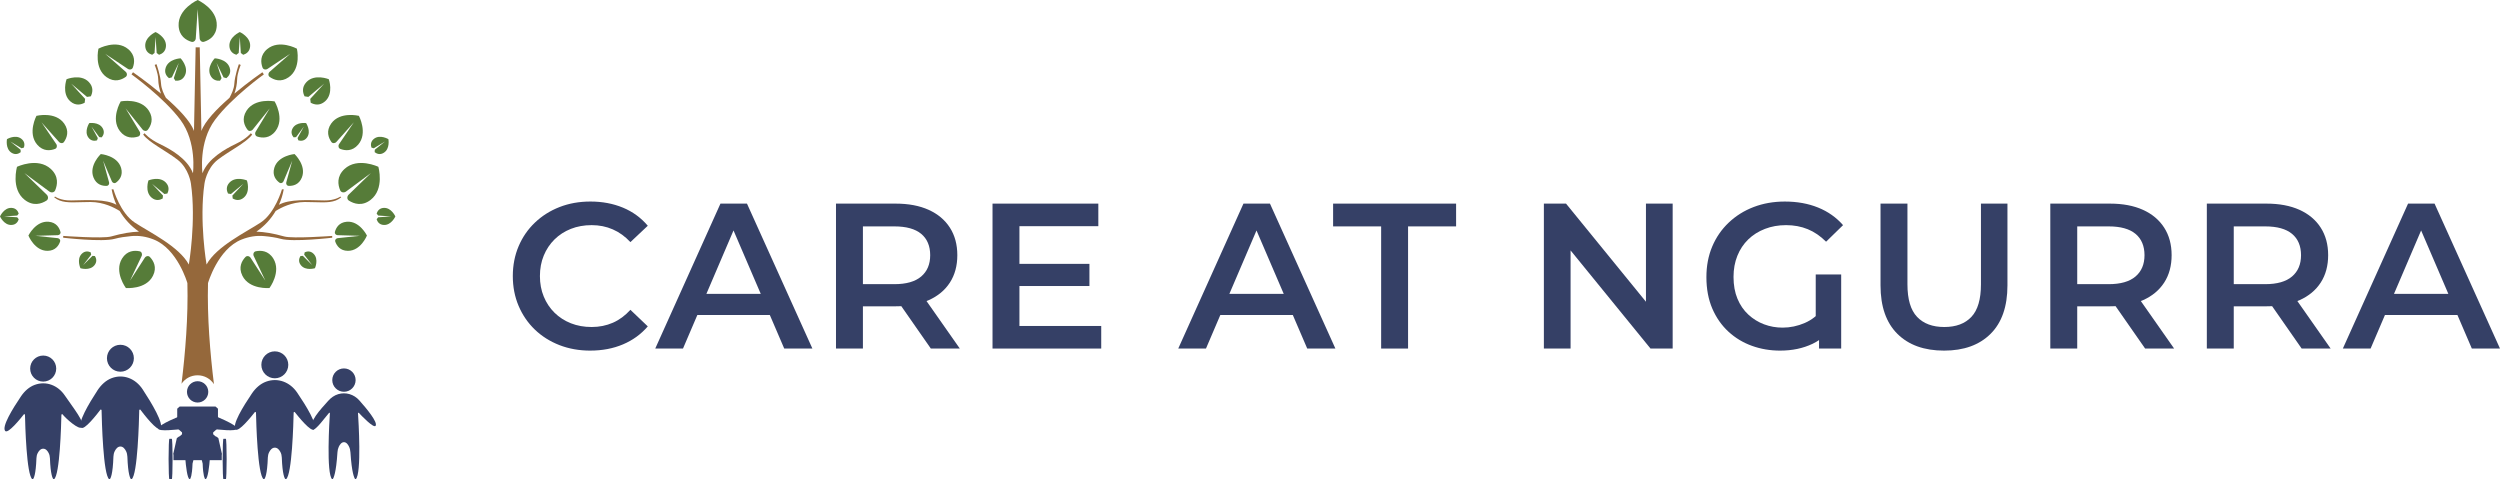 <?xml version="1.0" encoding="UTF-8"?>
<svg id="Layer_1" data-name="Layer 1" xmlns="http://www.w3.org/2000/svg" viewBox="0 0 6552.78 1256.43">
  <defs>
    <style>
      .cls-1 {
        fill: #354066;
      }

      .cls-2 {
        fill: #95683b;
      }

      .cls-3 {
        fill: #567c39;
      }
    </style>
  </defs>
  <path class="cls-1" d="M1547.08,919c-28.96,0-55.81-4.79-80.57-14.35-24.8-9.62-46.32-23.19-64.59-40.7-18.27-17.57-32.48-38.29-42.6-62.18-10.12-23.85-15.18-49.91-15.18-78.11s5.06-54.27,15.18-78.16c10.12-23.89,24.41-44.58,42.87-62.14,18.43-17.57,39.96-31.13,64.56-40.71,24.6-9.57,51.57-14.4,80.88-14.4,31.09,0,59.49,5.35,85.2,16.02,25.66,10.68,47.38,26.5,65.11,47.46l-45.56,42.88c-13.77-14.8-29.12-25.95-46.13-33.34-17.01-7.45-35.47-11.16-55.38-11.16s-38.08,3.29-54.53,9.77c-16.46,6.53-30.74,15.74-42.88,27.69-12.1,11.94-21.51,26.06-28.2,42.31-6.73,16.3-10.05,34.22-10.05,53.76s3.32,37.41,10.05,53.71c6.68,16.3,16.1,30.38,28.2,42.32,12.14,11.94,26.43,21.16,42.88,27.68,16.45,6.54,34.64,9.78,54.53,9.78s38.37-3.72,55.38-11.11c17.01-7.45,32.35-18.76,46.13-33.94l45.56,43.42c-17.73,20.61-39.44,36.35-65.11,47.19-25.71,10.88-54.27,16.29-85.74,16.29h0Z"/>
  <path class="cls-1" d="M1796.18,825.66l18.98-55.34h205.16l18.98,55.34h-243.12ZM1717.47,913.59l170.94-379.9h69.5l171.46,379.9h-73.81l-147.05-342.45h28.2l-146.5,342.45h-72.74Z"/>
  <path class="cls-1" d="M2439.81,913.59l-96.07-137.83h75.43l96.59,137.83h-75.95ZM2261.79,778.44l-31.48-33.62h113.99c31.08,0,54.53-6.68,70.27-20.09,15.71-13.38,23.58-32,23.58-55.89s-7.87-42.87-23.58-55.89c-15.74-13.05-39.19-19.53-70.27-19.53h-113.99l31.48-34.73v219.76h0ZM2191.23,913.59v-379.9h156.31c33.66,0,62.49,5.42,86.54,16.29,24.08,10.88,42.64,26.43,55.64,46.67,13.02,20.25,19.54,44.34,19.54,72.18s-6.53,51.81-19.54,71.91c-13.01,20.04-31.56,35.43-55.64,46.11-24.05,10.67-52.88,16.02-86.54,16.02h-117.23l31.48-32v142.7h-70.57Z"/>
  <path class="cls-1" d="M2666.65,691.62h188.86v58.07h-188.86v-58.07ZM2672.06,854.41h214.38v59.18h-284.93v-379.9h277.34v59.16h-206.79v261.56h0Z"/>
  <path class="cls-1" d="M3166.98,825.66l18.99-55.34h205.15l18.99,55.34h-243.14ZM3088.32,913.59l170.95-379.9h69.44l171.5,379.9h-73.81l-147.1-342.45h28.24l-146.54,342.45h-72.7Z"/>
  <polygon class="cls-1" points="3620.13 913.59 3620.13 593.41 3494.23 593.41 3494.23 533.69 3816.59 533.69 3816.59 593.41 3690.7 593.41 3690.7 913.59 3620.13 913.59"/>
  <polygon class="cls-1" points="4046.67 913.59 4046.67 533.69 4104.72 533.69 4342.99 826.21 4314.23 826.21 4314.23 533.69 4384.24 533.69 4384.24 913.59 4326.17 913.59 4087.91 621.06 4116.67 621.06 4116.67 913.59 4046.67 913.59"/>
  <path class="cls-1" d="M4767.9,913.59v-50.46l-8.67-8.15v-135.66h66.72v194.28h-58.05ZM4665.9,919c-26.07,0-50.67-4.15-73.8-12.5-23.19-8.3-43.7-20.69-61.59-37.13-17.92-16.46-32.03-36.66-42.36-60.52-10.28-23.88-15.47-51.37-15.47-82.51,0-29.31,5.07-55.96,15.19-80.05,10.12-24.05,24.52-44.93,43.15-62.65,18.62-17.71,40.42-31.4,65.37-40.98,25-9.57,52.29-14.4,81.96-14.4,32.19,0,61.23,5.27,87.09,15.74,25.87,10.48,47.69,25.87,65.42,46.12l-44.5,43.42c-14.83-14.83-30.84-25.79-48.05-32.83-17.16-7.04-36.07-10.6-56.68-10.6s-38.36,3.29-55.37,9.77c-17.01,6.53-31.64,15.74-43.95,27.69-12.3,11.94-21.78,26.23-28.48,42.88-6.72,16.65-10.08,35.08-10.08,55.33,0,21.75,3.44,40.82,10.32,57.27,6.87,16.46,16.37,30.31,28.51,41.53,12.11,11.2,25.87,19.74,41.26,25.52,15.34,5.77,31.56,8.66,48.53,8.66,19.9,0,39.27-4.07,58.07-12.18,18.82-8.15,34.56-20.73,47.22-37.74l29.87,37.46c-12.66,24.6-31.49,42.84-56.45,54.78-24.96,11.95-53.39,17.92-85.18,17.92h0Z"/>
  <path class="cls-1" d="M5095.66,919c-52.09,0-92.87-14.63-122.37-43.94-29.46-29.31-44.22-71.63-44.22-127.01v-214.37h70.57v211.64c0,39.08,8.39,67.52,25.24,85.23,16.81,17.72,40.57,26.58,71.35,26.58s54.42-8.86,71.07-26.58c16.65-17.71,25-46.16,25-85.23v-211.64h69.46v214.37c0,55.38-14.75,97.7-44.26,127.01-29.46,29.31-70.09,43.94-121.83,43.94h0Z"/>
  <path class="cls-1" d="M5622.62,913.59l-96.07-137.83h75.47l96.59,137.83h-75.98ZM5444.64,778.44l-31.48-33.62h113.94c31.13,0,54.54-6.68,70.29-20.09,15.74-13.38,23.61-32,23.61-55.89s-7.87-42.87-23.61-55.89c-15.74-13.05-39.15-19.53-70.29-19.53h-113.94l31.48-34.73v219.76h0ZM5374.07,913.59v-379.9h156.31c33.62,0,62.46,5.42,86.54,16.29,24.05,10.88,42.59,26.43,55.61,46.67,13.05,20.25,19.54,44.34,19.54,72.18s-6.49,51.81-19.54,71.91c-13.02,20.04-31.56,35.43-55.61,46.11-24.08,10.67-52.92,16.02-86.54,16.02h-117.23l31.48-32v142.7h-70.57,0Z"/>
  <path class="cls-1" d="M6032.9,913.59l-96.07-137.83h75.47l96.58,137.83h-75.97ZM5854.92,778.44l-31.48-33.62h113.94c31.12,0,54.54-6.68,70.29-20.09,15.74-13.38,23.61-32,23.61-55.89s-7.87-42.87-23.61-55.89c-15.74-13.05-39.16-19.53-70.29-19.53h-113.94l31.48-34.73v219.76h0ZM5784.35,913.59v-379.9h156.27c33.66,0,62.49,5.42,86.59,16.29,24.05,10.88,42.59,26.43,55.61,46.67,13.05,20.25,19.53,44.34,19.53,72.18s-6.48,51.81-19.53,71.91c-13.02,20.04-31.56,35.43-55.61,46.11-24.09,10.67-52.93,16.02-86.59,16.02h-117.19l31.48-32v142.7h-70.57,0Z"/>
  <path class="cls-1" d="M6219.59,825.66l18.98-55.34h205.12l18.98,55.34h-243.08ZM6140.87,913.59l170.95-379.9h69.44l171.51,379.9h-73.8l-147.06-342.45h28.2l-146.5,342.45h-72.74,0Z"/>
  <path class="cls-2" d="M512.86,124.13h10.68l4.35,219.23c8.98-25.47,40.7-58.22,73.6-86.94,5.66-10.28,11.86-24,12.61-36.15,1.39-23.03,12.06-52.13,12.06-52.13l4.83,2.05s-9.1,20.93-9.45,38.02c-.2,11.86-2.89,25.11-7.17,37.18,37.82-31.65,73.34-56.01,73.34-56.01l3.92,5.54s-83.93,60.12-127.95,118.98c-44.06,58.89-33.03,140.17-33.03,140.17,14.55-38.56,59.64-63.59,87.33-76.85,27.85-13.25,39.51-28.01,39.51-28.01l3.52,3.52c-14.91,20.69-59.68,42.48-89.94,65.73-30.09,23.19-35.12,62.7-35.12,62.7-14.28,98.36,5.45,212.19,5.45,212.19,25.59-47.46,103.32-84.79,141.68-109.95,38.4-25.11,55.92-87.14,55.92-87.14h4.71c-2.49,14.08-6.76,27.65-12.61,40.51,27.53-15.47,75.03-12.14,118.78-11.39,27.53.63,42.2-10.12,42.2-10.12l2.41,1.77c-17.32,14.8-40.51,13.85-70.41,12.91-7.9-.28-16.33-.52-25.19-.48-34.13.2-62.22,14.63-76.3,23.53-12.25,20.89-29.1,39.43-50.54,54.15,22.06.94,42.75,4.19,73.24,12.69,22.27,6.13,125.46-1.46,125.46-1.46v4.74s-102.75,12.02-135.11,2.85c-12.49-3.52-28.43-5.74-43.27-7.12-20.06-1.97-40.07,1.38-58.81,8.9l-.28.08c-62.48,24.76-88.08,114.22-88.08,114.22-2.3,88.64,5.5,183.21,15.58,264.89-9.09-14-24.91-23.26-42.84-23.26s-32.91,8.78-42.15,22.15c10-81.4,17.68-175.62,15.38-263.78,0,0-25.59-89.47-88.16-114.22l-.2-.08c-18.75-7.52-38.76-10.88-58.77-8.9-14.83,1.38-30.89,3.6-43.39,7.12-32.36,9.17-134.99-2.85-134.99-2.85v-4.74s103.19,7.59,125.41,1.46c30.42-8.5,51.1-11.75,73.26-12.69-21.44-14.72-38.29-33.27-50.63-54.15-14.08-8.9-42.09-23.33-76.3-23.53-8.9-.03-17.29.2-25.19.48-29.95.94-53.09,1.89-70.29-12.91l2.41-1.77s14.63,10.75,42.17,10.12c43.66-.75,91.24-4.08,118.7,11.39-5.86-12.86-10.06-26.42-12.62-40.51h4.71s17.52,62.02,56,87.14c38.29,25.16,116.08,62.49,141.68,109.95,0,0,19.65-113.83,5.46-212.19,0,0-4.99-39.51-35.25-62.7-30.21-23.25-74.98-45.05-89.9-65.73l3.6-3.52s11.66,14.75,39.39,28.01c27.73,13.25,72.9,38.29,87.45,76.85,0,0,11.04-81.27-33.02-140.17-44.14-58.86-128.04-118.98-128.04-118.98l4-5.54s35.39,24.36,73.24,56.01c-4.27-12.07-6.96-25.32-7.17-37.18-.35-17.08-9.33-38.02-9.33-38.02l4.71-2.05s10.67,29.1,12.06,52.13c.75,12.14,6.96,25.87,12.69,36.15,32.83,28.71,64.64,61.46,73.6,86.94l4.35-219.23h0Z"/>
  <path class="cls-3" d="M434.47,478.27c10.2,10.53,7.76,21.76,4.24,28.96l-7.71,1.3-32.39-26.66,28.59,30.7-.83,7.79c-6.96,3.96-18.04,7.12-29.15-2.45-18.31-15.7-8.15-44.97-8.15-44.97,0,0,28.6-11.99,45.41,5.34h0Z"/>
  <path class="cls-3" d="M435.03,120.69c-.67,14.63-10.53,20.53-18.16,22.89l-6.24-4.71-2.85-41.84-2.69,41.84-6.24,4.75c-7.68-2.33-17.57-8.23-18.24-22.86-1.14-24.09,27.14-36.78,27.14-36.78,0,0,28.31,12.58,27.29,36.71h0Z"/>
  <path class="cls-3" d="M484.98,197.09c-6.04,13.33-17.4,15.15-25.39,14.47l-4.03-6.68,13.01-39.9-18.15,37.85-7.55,2.05c-6.25-5.06-13.21-14.19-8.39-27.99,7.95-22.83,38.93-24.02,38.93-24.02,0,0,21.59,22.27,11.58,44.22Z"/>
  <path class="cls-3" d="M568.13,67.41c-1.23,26.85-19.3,37.69-33.34,42.08-5.38,1.66-10.76-2.49-11.47-8.66l-5.26-76.89-4.94,76.92c-.67,6.18-6.06,10.32-11.44,8.7-14.08-4.3-32.23-15.1-33.5-42-2.1-44.26,49.84-67.56,49.84-67.56,0,0,52.06,23.11,50.12,67.4h0Z"/>
  <path class="cls-3" d="M269.11,336.04c6.01,10.45,1.77,18.87-2.45,23.94l-6.41-.52-20.48-27.77,16.65,30.23-2.21,6.04c-6.37,1.74-15.82,2.06-22.78-7.79-11.47-16.21,2.52-37.54,2.52-37.54,0,0,25.24-3.79,35.17,13.41h0Z"/>
  <path class="cls-3" d="M232.92,215.06c13.01,13.68,9.73,28.12,5.1,37.38l-9.97,1.58-41.45-34.77,36.5,39.95-1.14,10c-9.06,5.02-23.34,8.98-37.58-3.48-23.41-20.48-9.92-58.1-9.92-58.1,0,0,37.02-15.11,58.46,7.43h0Z"/>
  <path class="cls-3" d="M214.01,665.55c8.39-8.66,17.68-6.92,23.7-4.19l1.27,6.29-21.09,27.33,24.52-24.33,6.41.52c3.44,5.62,6.32,14.63-1.22,24.02-12.46,15.46-36.78,7.83-36.78,7.83,0,0-10.61-23.17,3.19-37.46h0Z"/>
  <path class="cls-3" d="M30.21,544.88c12.06.55,16.89,8.67,18.82,14.96l-3.88,5.13-34.44,2.3,34.44,2.25,3.92,5.14c-1.98,6.29-6.8,14.44-18.87,14.99-19.82.88-30.21-22.38-30.21-22.38,0,0,10.39-23.3,30.21-22.39h0Z"/>
  <path class="cls-3" d="M55.84,363.69c9.57,7.36,8.86,16.77,6.88,23.06l-6.13,1.97-29.54-17.87,26.93,21.59.23,6.45c-5.21,4.03-13.83,7.91-24,1.47-16.77-10.61-11.94-35.64-11.94-35.64,0,0,21.86-13.13,37.57-1.03h0Z"/>
  <path class="cls-3" d="M168.2,323.82c13.97,19.74,7.09,37.38-.47,48.22-2.85,4.15-8.98,4.15-12.89.19l-46.08-51.65,38.88,57.27c2.88,4.75,1.38,10.69-3.32,12.46-12.39,4.75-31.17,7.09-46.91-11.27-25.87-30.26-1.86-75.42-1.86-75.42,0,0,49.63-12.27,72.65,20.2h0Z"/>
  <path class="cls-3" d="M127.43,581.23c20.45,1.74,28.17,15.9,31.09,26.74,1.11,4.11-2.25,8.1-6.96,8.46l-58.81,1.66,58.5,6.13c4.71.7,7.71,4.95,6.29,8.98-3.72,10.6-12.5,24.12-33.03,24.28-33.86.23-50.04-40.11-50.04-40.11,0,0,19.23-39,52.96-36.15h0Z"/>
  <path class="cls-3" d="M317.37,440.03c5.85,19.78-4.52,32.16-13.61,38.84-3.44,2.53-8.39.88-10.48-3.4l-23.02-54.34,15.66,56.91c1.06,4.63-1.78,9.01-6.09,9.18-11.28.39-27.1-2.85-34.77-22-12.62-31.53,19.14-61.43,19.14-61.43,0,0,43.47,3.72,53.16,36.24h0Z"/>
  <path class="cls-3" d="M390.38,290.52c13.33,21.15,5.3,38.99-3.08,49.79-3.21,4.11-9.54,3.8-13.33-.52l-44.78-55.8,37.02,61.23c2.74,5.06.88,11.08-4.07,12.69-13.05,4.19-32.59,5.58-47.82-14.24-25.08-32.63,2.13-77.92,2.13-77.92,0,0,51.93-10,73.93,24.77h0Z"/>
  <path class="cls-3" d="M336.03,128.75c19.11,16.1,16.89,35.56,12.14,48.38-1.83,4.87-7.91,6.53-12.86,3.56l-59.57-39.63,53.84,47.16c4.15,3.99,4.15,10.32-.08,13.32-11.12,7.95-29.35,15.19-49.84.92-33.82-23.5-21.6-74.92-21.6-74.92,0,0,46.48-25.24,77.96,1.22h0Z"/>
  <path class="cls-3" d="M319.89,677.69c13.14-21.23,32.72-21.83,46.08-19.03,5.1,1.08,7.6,6.88,5.38,12.23l-30.53,64.66,38.79-60.07c3.36-4.71,9.62-5.66,13.22-1.91,9.45,9.89,19.3,26.82,8.14,49.21-18.31,36.86-70.99,32.2-70.99,32.2,0,0-31.72-42.29-10.09-77.29h0Z"/>
  <path class="cls-3" d="M133.48,443.08c20.89,19.45,17.21,41.53,11.08,55.88-2.33,5.5-9.42,6.96-14.88,3.33l-65.69-48.66,58.73,56.88c4.47,4.83,4.16,12.03-.83,15.24-13.16,8.42-34.36,15.66-56.99-1.78-37.18-28.76-20.29-86.74-20.29-86.74,0,0,54.42-26.13,88.87,5.86h0Z"/>
  <path class="cls-3" d="M601.78,478.27c-10.17,10.53-7.71,21.76-4.19,28.96l7.72,1.3,32.39-26.66-28.6,30.7.84,7.79c6.95,3.96,18.03,7.12,29.15-2.45,18.31-15.7,8.1-44.97,8.1-44.97,0,0-28.6-11.99-45.41,5.34h0Z"/>
  <path class="cls-3" d="M601.27,120.69c.67,14.63,10.52,20.53,18.15,22.89l6.26-4.71,2.85-41.84,2.68,41.84,6.26,4.75c7.67-2.33,17.52-8.23,18.23-22.86,1.14-24.09-27.13-36.78-27.13-36.78,0,0-28.35,12.58-27.29,36.71h0Z"/>
  <path class="cls-3" d="M551.27,197.09c6.09,13.33,17.45,15.15,25.43,14.47l4.03-6.68-13.02-39.9,18.16,37.85,7.55,2.05c6.21-5.06,13.22-14.19,8.39-27.99-7.95-22.83-38.96-24.02-38.96-24.02,0,0-21.55,22.27-11.58,44.22Z"/>
  <path class="cls-3" d="M767.19,336.04c-6.01,10.45-1.82,18.87,2.45,23.94l6.4-.52,20.49-27.77-16.66,30.23,2.22,6.04c6.37,1.74,15.82,2.06,22.78-7.79,11.47-16.21-2.53-37.54-2.53-37.54,0,0-25.24-3.79-35.16,13.41h0Z"/>
  <path class="cls-3" d="M803.34,215.06c-13.01,13.68-9.69,28.12-5.06,37.38l9.97,1.58,41.45-34.77-36.5,39.95,1.14,10c9.06,5.02,23.33,8.98,37.57-3.48,23.42-20.48,9.93-58.1,9.93-58.1,0,0-37.02-15.11-58.5,7.43h0Z"/>
  <path class="cls-3" d="M822.28,665.55c-8.39-8.66-17.68-6.92-23.69-4.19l-1.27,6.29,21.08,27.33-24.52-24.33-6.4.52c-3.44,5.62-6.33,14.63,1.22,24.02,12.46,15.46,36.79,7.83,36.79,7.83,0,0,10.6-23.17-3.21-37.46h0Z"/>
  <path class="cls-3" d="M1006.04,544.88c-12.02.55-16.85,8.67-18.82,14.96l3.91,5.13,34.41,2.3-34.41,2.25-3.91,5.14c1.94,6.29,6.81,14.44,18.82,14.99,19.86.88,30.26-22.38,30.26-22.38,0,0-10.4-23.3-30.26-22.39h0Z"/>
  <path class="cls-3" d="M980.41,363.69c-9.53,7.36-8.86,16.77-6.84,23.06l6.13,1.97,29.54-17.87-26.93,21.59-.25,6.45c5.22,4.03,13.85,7.91,24.02,1.47,16.77-10.61,11.94-35.64,11.94-35.64,0,0-21.87-13.13-37.61-1.03h0Z"/>
  <path class="cls-3" d="M868.08,323.82c-13.96,19.74-7.12,37.38.48,48.22,2.85,4.15,8.97,4.15,12.9.19l46.04-51.65-38.84,57.27c-2.92,4.75-1.39,10.69,3.32,12.46,12.34,4.75,31.17,7.09,46.87-11.27,25.9-30.26,1.89-75.42,1.89-75.42,0,0-49.64-12.27-72.66,20.2h0Z"/>
  <path class="cls-3" d="M908.86,581.23c-20.44,1.74-28.15,15.9-31.08,26.74-1.11,4.11,2.25,8.1,6.96,8.46l58.77,1.66-58.5,6.13c-4.66.7-7.67,4.95-6.29,8.98,3.76,10.6,12.5,24.12,33.08,24.28,33.81.23,49.99-40.11,49.99-40.11,0,0-19.18-39-52.93-36.15h0Z"/>
  <path class="cls-3" d="M718.93,440.03c-5.85,19.78,4.51,32.16,13.61,38.84,3.44,2.53,8.39.88,10.44-3.4l23.06-54.34-15.71,56.91c-1.03,4.63,1.81,9.01,6.13,9.18,11.27.39,27.09-2.85,34.77-22,12.61-31.53-19.19-61.43-19.19-61.43,0,0-43.43,3.72-53.12,36.24h0Z"/>
  <path class="cls-3" d="M645.92,290.52c-13.33,21.15-5.3,38.99,3.08,49.79,3.21,4.11,9.53,3.8,13.33-.52l44.77-55.8-37.02,61.23c-2.77,5.06-.86,11.08,4.08,12.69,13.05,4.19,32.59,5.58,47.82-14.24,25.07-32.63-2.14-77.92-2.14-77.92,0,0-51.93-10-73.92,24.77h0Z"/>
  <path class="cls-3" d="M700.27,128.75c-19.11,16.1-16.89,35.56-12.14,48.38,1.78,4.87,7.92,6.53,12.85,3.56l59.57-39.63-53.83,47.16c-4.15,3.99-4.19,10.32.05,13.32,11.14,7.95,29.39,15.19,49.87.92,33.82-23.5,21.56-74.92,21.56-74.92,0,0-46.44-25.24-77.92,1.22h0Z"/>
  <path class="cls-3" d="M716.4,677.69c-13.16-21.23-32.75-21.83-46.08-19.03-5.1,1.08-7.59,6.88-5.37,12.23l30.53,64.66-38.8-60.07c-3.35-4.71-9.61-5.66-13.21-1.91-9.5,9.89-19.29,26.82-8.15,49.21,18.32,36.86,71,32.2,71,32.2,0,0,31.72-42.29,10.08-77.29h0Z"/>
  <path class="cls-3" d="M902.82,443.08c-20.89,19.45-17.21,41.53-11.08,55.88,2.33,5.5,9.42,6.96,14.86,3.33l65.7-48.66-58.74,56.88c-4.51,4.83-4.15,12.03.83,15.24,13.17,8.42,34.38,15.66,56.96-1.78,37.22-28.76,20.34-86.74,20.34-86.74,0,0-54.46-26.13-88.87,5.86h0Z"/>
  <path class="cls-1" d="M147.36,966.07c0,18.87-15.3,34.14-34.13,34.14s-34.17-15.27-34.17-34.14,15.3-34.13,34.17-34.13,34.13,15.27,34.13,34.13Z"/>
  <path class="cls-1" d="M169.75,1036.4c-18.15-26.71-48.96-38.44-78.6-27.69-14.47,5.26-26.77,16.3-36.07,30.03-22.63,33.45-50.82,79.69-41.5,90.82,7.2,8.58,40.27-32.4,49.49-44.19l2.37,1.14c.56,26.71,4.03,159.28,19.46,169.72l1.38-.11c2.02-1.94,7.68-11.2,9.26-55.3.15-4.51,1.14-8.98,3.16-13.02,2.73-5.41,7.43-11.71,14.52-11.71s11.55,5.98,14.27,11.31c2.17,4.23,3.25,8.98,3.41,13.72,1.54,43.59,7.15,52.92,9.17,54.94l1.47.15c15.38-10.44,18.86-143.02,19.42-169.72l2.37-1.14c9.26,11.79,44.14,43,51.34,34.46,9.57-11.39-22.07-49.8-44.93-83.42h0Z"/>
  <path class="cls-1" d="M350.9,938.98c0,19.5-15.82,35.31-35.31,35.31s-35.28-15.82-35.28-35.31,15.79-35.28,35.28-35.28,35.31,15.79,35.31,35.28Z"/>
  <path class="cls-1" d="M374.04,1020.74c-18.79-28.6-50.63-41.18-81.24-29.63-14.99,5.62-27.69,17.44-37.3,32.12-23.41,35.88-52.56,85.36-42.87,97.3,7.43,9.18,41.61-34.69,51.13-47.3l2.45,1.19c.6,28.59,4.19,170.63,20.09,181.82l1.47-.15c2.05-2.05,7.95-11.94,9.53-59.21.16-4.82,1.19-9.61,3.28-13.93,2.85-5.81,7.67-12.58,14.99-12.58s11.94,6.45,14.79,12.14c2.25,4.51,3.33,9.62,3.52,14.67,1.63,46.71,7.4,56.72,9.5,58.9l1.5.15c15.9-11.23,19.5-153.23,20.09-181.82l2.45-1.19c9.53,12.61,45.6,59.29,53.03,50.12,9.89-12.22-22.78-66.56-46.43-102.59h0Z"/>
  <path class="cls-1" d="M545.94,1027.14c0,15.43-12.54,27.96-27.97,27.96s-27.91-12.53-27.91-27.96,12.5-27.96,27.91-27.96,27.97,12.54,27.97,27.96Z"/>
  <path class="cls-1" d="M755.64,956.26c0,19.51-15.78,35.28-35.28,35.28s-35.32-15.78-35.32-35.28,15.82-35.32,35.32-35.32,35.28,15.82,35.28,35.32Z"/>
  <path class="cls-1" d="M778.82,1028.95c-18.79-27.6-50.67-39.75-81.24-28.63-15.02,5.46-27.73,16.85-37.3,31.01-23.41,34.64-52.6,82.39-42.91,93.94,7.43,8.86,41.61-33.5,51.13-45.69l2.45,1.14c.59,27.61,4.19,164.7,20.14,175.49l1.42-.11c2.1-2.02,7.95-11.59,9.53-57.16.19-4.66,1.22-9.29,3.32-13.49,2.81-5.62,7.67-12.11,14.99-12.11s11.94,6.21,14.79,11.71c2.26,4.35,3.33,9.25,3.48,14.19,1.63,45.05,7.4,54.7,9.5,56.8l1.5.15c15.9-10.84,19.5-147.88,20.09-175.49l2.45-1.14c9.54,12.19,43.71,54.54,51.18,45.69,9.89-11.8-20.92-61.59-44.53-96.32h0Z"/>
  <path class="cls-1" d="M932.12,996.25c0,16.89-13.69,30.62-30.57,30.62s-30.62-13.73-30.62-30.62,13.72-30.57,30.62-30.57,30.57,13.69,30.57,30.57Z"/>
  <path class="cls-1" d="M941.65,1049.29c-14.01-15.63-35.05-22.11-55.1-16.18-10.04,2.96-19.03,9.33-26.38,17.6-19.38,21.75-54.15,57.9-40.43,74.4,5.62,6.68,35.17-34.77,43.2-43.44l1.77.83c-1.34,20.17-9.8,158.88,5.86,173.63l1.54-.2c2.3-2.81,8.93-15.78,12.42-70.55.31-5.02,1.42-9.93,3.44-14.24,2.65-5.69,7.12-12.14,13.57-12.14s10.67,6.13,13.36,11.75c2.17,4.51,3.33,9.69,3.68,14.99,3.44,54.14,10.01,67.27,12.35,70.16l1.58.23c15.66-14.79,7.2-153.46,5.85-173.63l1.74-.83c8.07,8.67,39.71,41.73,44.47,34.38,6.04-9.42-23.5-45.09-42.92-66.76h0Z"/>
  <path class="cls-1" d="M566.14,1143.82h-1.14l-6.29-5.57v-4.87l6.29-5.62,6.32-5.58v-50.94l-6.32-5.58h-94.18l-6.32,5.58v50.94l6.32,5.58,6.29,5.62v4.87l-6.29,5.57h-1.14l-6.17,4.51-8.82,39.08c-.8,3.44,2.22,6.64,6.21,6.64h114.02c4,0,7.01-3.19,6.21-6.64l-8.81-39.08-6.18-4.51h0Z"/>
  <polygon class="cls-1" points="454.69 1188.27 581.25 1188.27 581.25 1206.15 454.69 1206.15 454.69 1188.27"/>
  <path class="cls-1" d="M450.29,1150.15h-6.32c-1.14,0-2.1,23.77-2.1,53.11s.95,53.17,2.1,53.17h6.32c1.16,0,2.1-23.81,2.1-53.17s-.94-53.11-2.1-53.11Z"/>
  <path class="cls-1" d="M591.97,1150.15h-6.33c-1.14,0-2.09,23.77-2.09,53.11s.94,53.17,2.09,53.17h6.33c1.14,0,2.1-23.81,2.1-53.17s-.95-53.11-2.1-53.11Z"/>
  <path class="cls-1" d="M556.45,1087.42c-10.04-12.03-23.93-18.92-38.49-18.84v127.91c5.15,0,8.67,4.43,10.69,8.43l2.53,10.2c1.14,32.55,5.38,39.51,6.88,41.01l1.07.12c11.47-7.84,14.08-106.76,14.47-126.65l.39-5.82c19.23,2.49,65.73,7.71,67.28-.24,1.94-10.04-64.83-36.14-64.83-36.14h0Z"/>
  <path class="cls-1" d="M479.41,1087.42s-66.76,26.1-64.83,36.14c1.58,7.95,48.05,2.73,67.28.24l.39,5.82c.39,19.89,3,118.81,14.47,126.65l1.11-.12c1.5-1.5,5.69-8.46,6.84-41.01l2.53-10.2c2.05-4,5.54-8.43,10.67-8.43v-127.91c-14.51-.08-28.43,6.8-38.48,18.84h0Z"/>
</svg>